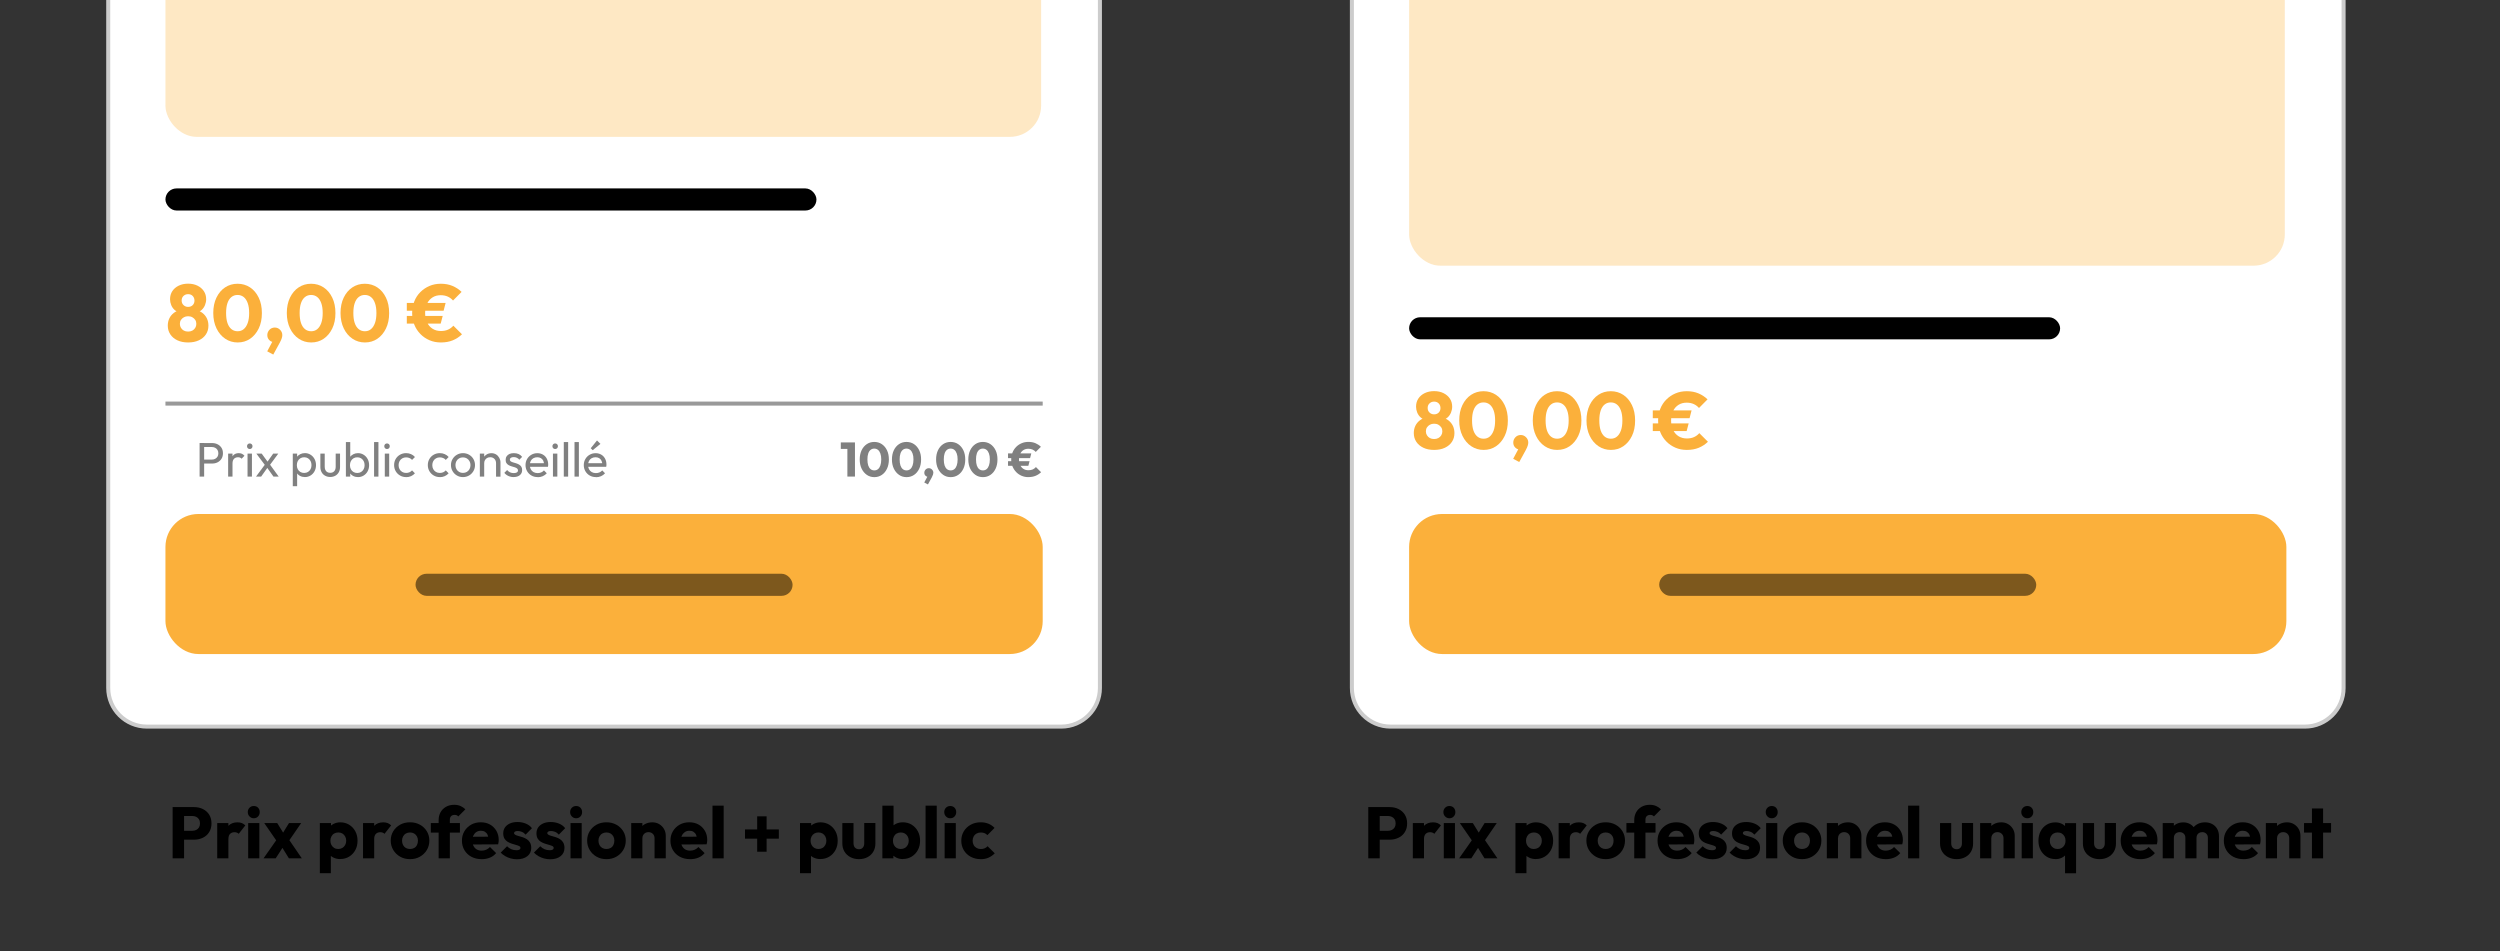 <?xml version="1.0" encoding="UTF-8"?>
<svg id="Calque_1" data-name="Calque 1" xmlns="http://www.w3.org/2000/svg" viewBox="0 0 620 235.84">
  <rect x="0" y="0" width="620" height="235.84" fill="#333333" stroke="none"/>
  <defs>
    <style>
      .cls-1 {
        fill: #fff;
      }

      .cls-2, .cls-3 {
        fill: #fbb03b;
      }

      .cls-4 {
        fill: #ccc;
      }

      .cls-5 {
        fill: gray;
      }

      .cls-6 {
        fill: none;
        stroke: #999;
        stroke-miterlimit: 10;
      }

      .cls-7 {
        opacity: .5;
      }

      .cls-3 {
        opacity: .3;
      }
    </style>
  </defs>
  <g>
    <g>
      <rect class="cls-1" x="26.83" y="-65.74" width="245.95" height="245.95" rx="9.59" ry="9.59"/>
      <path class="cls-4" d="m263.19-65.24c5.01,0,9.09,4.08,9.09,9.09v226.76c0,5.01-4.08,9.09-9.09,9.09H36.43c-5.01,0-9.09-4.08-9.09-9.09V-56.15c0-5.01,4.08-9.09,9.09-9.09h226.76m0-1H36.43c-5.57,0-10.09,4.52-10.09,10.09v226.76c0,5.57,4.52,10.09,10.09,10.09h226.76c5.57,0,10.09-4.52,10.09-10.09V-56.15c0-5.57-4.52-10.09-10.09-10.09h0Z"/>
    </g>
    <rect class="cls-2" x="41.03" y="127.47" width="217.56" height="34.73" rx="8.17" ry="8.17"/>
    <rect class="cls-7" x="103.05" y="142.29" width="93.51" height="5.48" rx="2.74" ry="2.74"/>
    <line class="cls-6" x1="41.03" y1="100.09" x2="258.59" y2="100.09"/>
    <g>
      <path class="cls-5" d="m49.5,118.2v-8.33h1.13v8.33h-1.13Zm.76-3.24v-.98h2.27c.31,0,.59-.06.83-.19s.44-.31.58-.54c.14-.23.21-.51.21-.83s-.07-.6-.21-.83c-.14-.23-.33-.41-.58-.54s-.52-.19-.83-.19h-2.27v-.98h2.33c.51,0,.97.1,1.38.31.41.21.73.5.97.88.24.38.35.83.35,1.35s-.12.96-.35,1.34c-.24.38-.56.68-.97.89-.41.21-.87.31-1.38.31h-2.33Z"/>
      <path class="cls-5" d="m56.58,118.2v-5.7h1.08v5.7h-1.08Zm1.08-3.24l-.41-.19c0-.73.17-1.31.5-1.74.34-.43.82-.65,1.45-.65.29,0,.55.05.78.15.23.1.45.27.65.5l-.71.73c-.12-.13-.25-.22-.4-.28s-.31-.08-.5-.08c-.4,0-.73.13-.98.38s-.38.65-.38,1.18Z"/>
      <path class="cls-5" d="m61.94,111.36c-.2,0-.36-.07-.49-.2s-.19-.3-.19-.5.06-.35.19-.49c.13-.13.29-.2.49-.2s.36.07.49.2c.13.13.19.29.19.49s-.06.37-.19.5-.29.2-.49.2Zm-.55,6.84v-5.7h1.09v5.7h-1.09Z"/>
      <path class="cls-5" d="m63.49,118.2l2.35-3.17.61.79-1.69,2.38h-1.27Zm4.33,0l-1.78-2.5-.2-.18-2.26-3.02h1.32l1.62,2.22.2.17,2.4,3.31h-1.31Zm-1.01-2.7l-.64-.77,1.58-2.23h1.26l-2.21,3Z"/>
      <path class="cls-5" d="m72.61,120.58v-8.09h1.08v1.5l-.2,1.38.2,1.39v3.82h-1.08Zm3-2.27c-.43,0-.82-.09-1.17-.27-.35-.18-.63-.43-.83-.75-.21-.32-.32-.68-.35-1.09v-1.72c.02-.42.14-.78.35-1.1.21-.32.49-.56.84-.74.35-.18.73-.27,1.16-.27.52,0,.99.13,1.41.4.42.26.75.62.99,1.07.24.45.36.95.36,1.51s-.12,1.06-.36,1.51c-.24.45-.57.8-.99,1.06-.42.26-.89.39-1.41.39Zm-.18-1.02c.36,0,.68-.08.95-.25s.49-.4.64-.69c.16-.29.23-.63.23-1.01s-.08-.71-.23-1c-.16-.29-.37-.52-.64-.69s-.59-.25-.95-.25-.66.08-.94.25-.48.4-.64.69c-.15.29-.23.63-.23,1.01s.07.71.22,1c.15.29.36.52.64.69s.59.25.94.25Z"/>
      <path class="cls-5" d="m81.9,118.29c-.47,0-.89-.1-1.27-.31s-.66-.49-.87-.87-.31-.81-.31-1.31v-3.31h1.08v3.26c0,.31.05.58.16.81s.27.4.47.52c.21.12.45.18.73.18.42,0,.76-.13,1-.4.24-.27.36-.64.36-1.11v-3.26h1.08v3.31c0,.5-.1.93-.31,1.31-.21.38-.5.67-.86.87-.37.2-.79.31-1.26.31Z"/>
      <path class="cls-5" d="m85.78,118.2v-8.57h1.08v4.26l-.2,1.38.2,1.39v1.54h-1.08Zm3,.12c-.43,0-.82-.09-1.17-.27-.35-.18-.63-.43-.83-.75-.21-.32-.32-.68-.35-1.09v-1.72c.02-.42.14-.78.35-1.1.21-.32.49-.56.84-.74.35-.18.73-.27,1.16-.27.52,0,.99.13,1.41.4.42.26.75.62.99,1.07.24.45.36.95.36,1.51s-.12,1.06-.36,1.51c-.24.45-.57.8-.99,1.06-.42.26-.89.39-1.41.39Zm-.18-1.02c.36,0,.68-.08.95-.25s.49-.4.64-.69c.16-.29.23-.63.23-1.01s-.08-.71-.23-1c-.16-.29-.37-.52-.64-.69s-.59-.25-.95-.25-.66.08-.94.25-.48.4-.64.69c-.15.29-.23.63-.23,1.01s.07.71.22,1c.15.29.36.52.64.69s.59.25.94.25Z"/>
      <path class="cls-5" d="m92.77,118.2v-8.57h1.08v8.57h-1.08Z"/>
      <path class="cls-5" d="m95.98,111.36c-.2,0-.36-.07-.49-.2s-.19-.3-.19-.5.06-.35.19-.49c.13-.13.29-.2.49-.2s.36.07.49.2c.13.13.19.29.19.49s-.06.37-.19.5-.29.2-.49.2Zm-.55,6.84v-5.7h1.09v5.7h-1.09Z"/>
      <path class="cls-5" d="m100.72,118.32c-.56,0-1.07-.13-1.52-.4-.45-.26-.81-.62-1.07-1.07-.26-.45-.39-.95-.39-1.51s.13-1.06.39-1.51c.26-.45.62-.8,1.07-1.06s.96-.39,1.52-.39c.44,0,.85.08,1.22.25.38.16.7.4.97.71l-.72.72c-.18-.21-.39-.37-.65-.47-.26-.11-.53-.16-.83-.16-.36,0-.68.08-.96.25-.28.16-.5.39-.66.68-.16.29-.24.62-.24,1s.08.71.24,1,.38.52.66.68c.28.17.6.25.96.25.3,0,.58-.05.83-.16s.47-.27.65-.47l.71.72c-.26.3-.59.54-.97.71s-.79.25-1.23.25Z"/>
      <path class="cls-5" d="m109.08,118.32c-.56,0-1.07-.13-1.52-.4-.45-.26-.81-.62-1.07-1.07-.26-.45-.39-.95-.39-1.51s.13-1.06.39-1.51c.26-.45.62-.8,1.07-1.06s.96-.39,1.52-.39c.44,0,.85.08,1.22.25.38.16.7.4.97.71l-.72.72c-.18-.21-.39-.37-.65-.47-.26-.11-.53-.16-.83-.16-.36,0-.68.08-.96.25-.28.16-.5.39-.66.68-.16.29-.24.62-.24,1s.08.71.24,1,.38.52.66.68c.28.17.6.25.96.25.3,0,.58-.05.83-.16s.47-.27.65-.47l.71.72c-.26.3-.59.54-.97.71s-.79.25-1.23.25Z"/>
      <path class="cls-5" d="m114.81,118.32c-.55,0-1.05-.13-1.5-.4-.45-.26-.8-.62-1.07-1.07s-.4-.96-.4-1.52.13-1.05.4-1.49c.26-.44.62-.8,1.07-1.06.45-.26.95-.4,1.5-.4s1.07.13,1.52.39.81.61,1.07,1.06.4.95.4,1.5-.13,1.07-.4,1.52-.62.81-1.07,1.07c-.45.26-.96.4-1.52.4Zm0-1.04c.37,0,.69-.08.97-.25.28-.17.5-.4.66-.69.16-.29.24-.63.24-1s-.08-.7-.25-.98c-.16-.29-.38-.51-.66-.68s-.6-.25-.97-.25-.67.08-.95.25c-.28.16-.5.39-.66.68-.16.29-.24.62-.24.98s.08.71.24,1,.38.52.66.69c.28.17.6.25.95.25Z"/>
      <path class="cls-5" d="m119,118.2v-5.7h1.08v5.7h-1.08Zm4.02,0v-3.32c0-.43-.13-.79-.4-1.07-.27-.28-.62-.42-1.05-.42-.29,0-.54.06-.77.19-.22.13-.4.3-.53.53s-.19.48-.19.77l-.44-.25c0-.43.1-.82.29-1.15.19-.34.46-.6.8-.8.34-.2.73-.29,1.16-.29s.81.11,1.15.32.59.5.79.85c.19.35.29.72.29,1.11v3.54h-1.09Z"/>
      <path class="cls-5" d="m127.39,118.32c-.32,0-.62-.04-.91-.13s-.55-.2-.79-.36c-.24-.16-.44-.34-.62-.56l.7-.7c.21.26.45.45.72.57s.58.19.91.19.6-.06.78-.17.28-.28.28-.49-.07-.37-.22-.49c-.15-.12-.34-.21-.57-.29s-.48-.15-.74-.22c-.26-.07-.51-.17-.74-.29-.23-.12-.42-.29-.57-.5s-.22-.49-.22-.83.08-.64.25-.89.4-.45.7-.58c.3-.14.67-.2,1.09-.2.45,0,.85.08,1.19.23.35.16.63.39.86.7l-.7.7c-.17-.21-.37-.37-.6-.48-.23-.11-.5-.17-.79-.17-.31,0-.55.06-.71.17s-.25.26-.25.44.07.34.22.44c.14.1.33.19.57.26.24.07.48.15.74.22.26.08.5.18.73.31.23.13.42.3.57.52.15.22.22.5.22.85,0,.54-.19.96-.57,1.27-.38.31-.89.47-1.53.47Z"/>
      <path class="cls-5" d="m133.34,118.32c-.58,0-1.09-.13-1.54-.39-.45-.26-.81-.61-1.07-1.06s-.4-.96-.4-1.52.13-1.06.39-1.51c.26-.45.61-.8,1.06-1.06.44-.26.94-.39,1.49-.39.52,0,.98.12,1.39.36.41.24.73.57.95,1s.34.91.34,1.45c0,.08,0,.17-.01.26,0,.09-.02.19-.05.31h-4.81v-.9h4.24l-.4.35c0-.38-.07-.71-.2-.98-.14-.27-.33-.48-.58-.62-.25-.15-.55-.22-.9-.22s-.69.08-.97.24c-.28.16-.5.38-.65.67s-.23.63-.23,1.02.08.75.24,1.05c.16.3.39.53.68.7.3.16.64.25,1.02.25.32,0,.61-.06.88-.17.27-.11.5-.28.69-.5l.7.71c-.28.32-.62.56-1.01.73s-.81.25-1.26.25Z"/>
      <path class="cls-5" d="m137.68,111.36c-.2,0-.36-.07-.49-.2s-.19-.3-.19-.5.06-.35.19-.49c.13-.13.29-.2.49-.2s.36.07.49.2c.13.13.19.29.19.49s-.06.37-.19.5-.29.2-.49.2Zm-.55,6.84v-5.7h1.09v5.7h-1.09Z"/>
      <path class="cls-5" d="m139.82,118.2v-8.57h1.08v8.57h-1.08Z"/>
      <path class="cls-5" d="m142.48,118.2v-8.57h1.08v8.57h-1.08Z"/>
      <path class="cls-5" d="m147.79,118.32c-.58,0-1.09-.13-1.54-.39-.45-.26-.81-.61-1.07-1.06s-.4-.96-.4-1.52.13-1.06.39-1.51c.26-.45.61-.8,1.06-1.06.44-.26.94-.39,1.49-.39.52,0,.98.12,1.39.36s.72.57.95,1,.34.91.34,1.45c0,.08,0,.17-.01.26s-.02.19-.05.31h-4.81v-.9h4.24l-.4.35c0-.38-.07-.71-.21-.98-.13-.27-.33-.48-.57-.62-.25-.15-.55-.22-.9-.22-.37,0-.69.08-.97.24-.28.16-.5.38-.65.67s-.23.63-.23,1.02.08.75.24,1.05c.16.3.39.53.68.7.29.16.63.25,1.02.25.32,0,.61-.06.88-.17.27-.11.5-.28.69-.5l.7.71c-.28.32-.62.56-1.01.73s-.81.25-1.26.25Zm-.8-6.67l-.49-.49,1.56-1.93.85.85-1.92,1.57Z"/>
    </g>
    <rect x="41.03" y="46.73" width="161.45" height="5.48" rx="2.74" ry="2.74"/>
    <g>
      <path class="cls-5" d="m208.52,111.33v-1.61h3.4v1.61h-3.4Zm1.63,6.86v-8.47h1.88v8.47h-1.88Z"/>
      <path class="cls-5" d="m216.84,118.33c-.69,0-1.31-.18-1.85-.55s-.98-.88-1.3-1.54c-.32-.66-.48-1.42-.48-2.29s.16-1.64.47-2.29c.32-.66.75-1.16,1.29-1.52.54-.36,1.16-.54,1.85-.54s1.32.18,1.86.54c.54.36.97.87,1.29,1.52.32.66.47,1.42.47,2.3s-.16,1.64-.47,2.29c-.32.66-.74,1.17-1.28,1.53s-1.15.55-1.84.55Zm-.01-1.67c.35,0,.65-.1.91-.31s.45-.51.59-.91c.14-.4.22-.9.22-1.49s-.07-1.08-.22-1.48c-.14-.4-.34-.7-.6-.91-.26-.2-.56-.31-.91-.31s-.65.1-.91.31-.46.51-.59.91c-.14.4-.2.89-.2,1.48s.07,1.09.2,1.49c.14.4.33.7.59.91s.57.31.92.31Z"/>
      <path class="cls-5" d="m224.83,118.33c-.69,0-1.31-.18-1.85-.55s-.98-.88-1.3-1.54c-.32-.66-.48-1.42-.48-2.29s.16-1.64.47-2.29c.32-.66.75-1.16,1.29-1.52.54-.36,1.16-.54,1.85-.54s1.32.18,1.86.54c.54.36.97.87,1.29,1.52.32.66.47,1.42.47,2.3s-.16,1.64-.47,2.29c-.32.66-.74,1.17-1.28,1.53s-1.15.55-1.84.55Zm-.01-1.67c.35,0,.65-.1.91-.31s.45-.51.59-.91c.14-.4.22-.9.22-1.49s-.07-1.08-.22-1.48c-.14-.4-.34-.7-.6-.91-.26-.2-.56-.31-.91-.31s-.65.1-.91.31-.46.51-.59.91c-.14.4-.2.89-.2,1.48s.07,1.09.2,1.49c.14.4.33.7.59.91s.57.31.92.31Z"/>
      <path class="cls-5" d="m229.22,119.65l.88-1.64.55-.16c-.06.11-.13.21-.21.29-.08.08-.18.12-.28.12-.23,0-.44-.1-.64-.29s-.29-.44-.29-.73.11-.57.32-.79.48-.34.8-.34c.3,0,.56.11.78.33.22.22.34.49.34.8,0,.13-.03.28-.08.45-.05.17-.15.39-.29.67l-.97,1.78-.9-.48Z"/>
      <path class="cls-5" d="m235.78,118.33c-.69,0-1.31-.18-1.85-.55s-.98-.88-1.3-1.54-.48-1.42-.48-2.29.16-1.64.47-2.29.75-1.16,1.29-1.52c.54-.36,1.16-.54,1.85-.54s1.32.18,1.86.54c.54.36.97.87,1.29,1.52.32.66.47,1.42.47,2.3s-.16,1.64-.47,2.29c-.32.66-.74,1.17-1.28,1.53s-1.15.55-1.84.55Zm-.01-1.67c.35,0,.65-.1.91-.31s.45-.51.59-.91c.14-.4.22-.9.22-1.49s-.07-1.08-.22-1.48c-.14-.4-.34-.7-.6-.91s-.56-.31-.91-.31-.65.1-.91.31c-.26.2-.46.51-.59.91-.14.4-.2.89-.2,1.48s.07,1.09.2,1.49c.14.4.33.7.59.91.26.21.57.31.92.31Z"/>
      <path class="cls-5" d="m243.77,118.33c-.69,0-1.31-.18-1.85-.55s-.98-.88-1.3-1.54c-.32-.66-.48-1.42-.48-2.29s.16-1.64.47-2.29c.32-.66.75-1.16,1.29-1.52.54-.36,1.16-.54,1.85-.54s1.32.18,1.86.54c.54.36.97.87,1.29,1.52.32.66.47,1.42.47,2.3s-.16,1.64-.47,2.29c-.32.66-.74,1.17-1.28,1.53s-1.15.55-1.84.55Zm-.01-1.67c.35,0,.65-.1.91-.31s.45-.51.59-.91c.14-.4.22-.9.22-1.49s-.07-1.08-.22-1.48c-.14-.4-.34-.7-.6-.91-.26-.2-.56-.31-.91-.31s-.65.1-.91.31-.46.51-.59.91c-.14.4-.2.89-.2,1.48s.07,1.09.2,1.49c.14.4.33.7.59.91s.57.31.92.31Z"/>
      <path class="cls-5" d="m249.99,113.61v-1.16h5.77l-.3,1.16h-5.47Zm0,1.91v-1.14h5.34l-.3,1.14h-5.04Zm5.08,2.81c-.62,0-1.18-.11-1.7-.33-.52-.22-.97-.53-1.36-.93-.39-.4-.69-.87-.91-1.4-.21-.53-.32-1.11-.32-1.72s.11-1.19.32-1.72.51-.99.9-1.39c.39-.39.84-.7,1.36-.92.52-.22,1.08-.33,1.7-.33.65,0,1.23.11,1.73.32.51.22.96.51,1.35.89l-1.27,1.28c-.22-.25-.48-.44-.78-.58-.3-.14-.66-.21-1.06-.21-.46,0-.87.11-1.22.33-.35.22-.62.53-.81.93-.19.4-.29.86-.29,1.39s.1,1.01.29,1.41c.2.4.47.72.82.94.35.22.76.33,1.24.33.4,0,.75-.07,1.06-.2.3-.14.57-.33.79-.59l1.28,1.28c-.4.38-.86.68-1.37.89-.51.21-1.1.32-1.76.32Z"/>
    </g>
    <g>
      <path class="cls-2" d="m46.65,84.93c-1.03,0-1.92-.18-2.67-.54-.75-.36-1.34-.85-1.75-1.48-.41-.63-.62-1.34-.62-2.14,0-.67.13-1.27.38-1.8.25-.53.62-.98,1.09-1.35s1.02-.61,1.65-.73l-.06.64c-.53-.11-.99-.33-1.36-.66-.37-.33-.66-.74-.85-1.21-.19-.47-.29-.96-.29-1.45,0-.76.19-1.43.56-2,.37-.57.9-1.03,1.58-1.36.68-.33,1.46-.5,2.34-.5s1.66.17,2.33.5c.67.33,1.2.79,1.58,1.36.38.57.57,1.24.57,2,0,.49-.1.98-.29,1.45-.19.47-.47.88-.84,1.21-.37.33-.82.55-1.37.66l-.08-.64c.64.12,1.2.36,1.67.73s.84.82,1.09,1.35.38,1.13.38,1.8c0,.8-.2,1.51-.61,2.14s-.99,1.12-1.75,1.48c-.76.36-1.65.54-2.68.54Zm0-2.7c.4,0,.75-.08,1.05-.24.3-.16.54-.39.72-.68.18-.29.27-.62.27-.98,0-.39-.09-.72-.27-.99-.18-.27-.42-.49-.72-.66-.3-.17-.65-.25-1.05-.25s-.73.08-1.04.25c-.31.17-.55.39-.73.66-.18.27-.27.6-.27.99,0,.36.09.69.27.98.18.29.42.52.72.68.3.16.65.24,1.05.24Zm0-6.12c.47,0,.85-.15,1.14-.44.29-.29.44-.67.44-1.12s-.15-.85-.44-1.15c-.29-.3-.67-.45-1.14-.45s-.83.15-1.14.44c-.31.29-.46.67-.46,1.14s.15.83.46,1.13.69.45,1.14.45Z"/>
      <path class="cls-2" d="m58.95,84.93c-1.15,0-2.18-.31-3.09-.92s-1.64-1.47-2.17-2.57c-.53-1.1-.8-2.37-.8-3.81s.26-2.73.79-3.82c.53-1.09,1.24-1.94,2.15-2.54.91-.6,1.93-.9,3.08-.9s2.19.3,3.1.9c.91.6,1.62,1.45,2.15,2.54.53,1.09.79,2.37.79,3.84s-.26,2.73-.79,3.82c-.53,1.09-1.24,1.94-2.14,2.55-.9.61-1.92.91-3.07.91Zm-.02-2.78c.59,0,1.09-.17,1.51-.52s.75-.85.99-1.52c.24-.67.36-1.49.36-2.48s-.12-1.79-.36-2.46c-.24-.67-.57-1.17-1-1.51-.43-.34-.93-.51-1.52-.51s-1.08.17-1.51.51-.76.84-.99,1.51c-.23.67-.34,1.49-.34,2.46s.11,1.81.34,2.48c.23.67.56,1.17.99,1.52s.94.52,1.53.52Z"/>
      <path class="cls-2" d="m66.27,87.13l1.46-2.74.92-.26c-.09.19-.21.35-.35.48-.14.13-.3.2-.47.2-.39,0-.74-.16-1.06-.48s-.48-.73-.48-1.22.18-.95.53-1.32c.35-.37.8-.56,1.33-.56.49,0,.93.18,1.3.55.37.37.56.81.56,1.33,0,.21-.04.46-.13.75-.09.29-.25.66-.49,1.11l-1.62,2.96-1.5-.8Z"/>
      <path class="cls-2" d="m77.19,84.93c-1.15,0-2.18-.31-3.09-.92s-1.64-1.47-2.17-2.57c-.53-1.1-.8-2.37-.8-3.81s.26-2.73.79-3.82c.53-1.09,1.24-1.94,2.15-2.54.91-.6,1.93-.9,3.08-.9s2.19.3,3.1.9c.91.6,1.62,1.45,2.15,2.54.53,1.09.79,2.37.79,3.84s-.26,2.73-.79,3.82c-.53,1.09-1.24,1.94-2.14,2.55-.9.61-1.92.91-3.07.91Zm-.02-2.78c.59,0,1.09-.17,1.51-.52s.75-.85.99-1.52c.24-.67.36-1.49.36-2.48s-.12-1.79-.36-2.46c-.24-.67-.57-1.17-1-1.51-.43-.34-.93-.51-1.52-.51s-1.08.17-1.51.51-.76.84-.99,1.51c-.23.67-.34,1.49-.34,2.46s.11,1.81.34,2.48c.23.67.56,1.17.99,1.52s.94.52,1.53.52Z"/>
      <path class="cls-2" d="m90.51,84.93c-1.15,0-2.18-.31-3.09-.92s-1.64-1.47-2.17-2.57c-.53-1.1-.8-2.37-.8-3.81s.26-2.73.79-3.82c.53-1.09,1.24-1.94,2.15-2.54.91-.6,1.93-.9,3.08-.9s2.19.3,3.1.9c.91.6,1.62,1.45,2.15,2.54.53,1.09.79,2.37.79,3.84s-.26,2.73-.79,3.82c-.53,1.09-1.24,1.94-2.14,2.55-.9.61-1.92.91-3.07.91Zm-.02-2.78c.59,0,1.09-.17,1.51-.52s.75-.85.99-1.52c.24-.67.36-1.49.36-2.48s-.12-1.79-.36-2.46c-.24-.67-.57-1.17-1-1.51-.43-.34-.93-.51-1.52-.51s-1.08.17-1.51.51-.76.84-.99,1.51c-.23.67-.34,1.49-.34,2.46s.11,1.81.34,2.48c.23.67.56,1.17.99,1.52s.94.52,1.53.52Z"/>
      <path class="cls-2" d="m100.89,77.07v-1.94h9.62l-.5,1.94h-9.12Zm0,3.18v-1.9h8.9l-.5,1.9h-8.4Zm8.46,4.68c-1.03,0-1.97-.18-2.83-.55-.86-.37-1.62-.88-2.27-1.55s-1.16-1.44-1.51-2.33c-.35-.89-.53-1.84-.53-2.87s.18-1.98.53-2.87c.35-.89.85-1.66,1.5-2.31.65-.65,1.4-1.16,2.26-1.53.86-.37,1.8-.55,2.83-.55,1.08,0,2.04.18,2.89.54.85.36,1.6.85,2.25,1.48l-2.12,2.14c-.36-.41-.79-.74-1.3-.97-.51-.23-1.09-.35-1.76-.35-.77,0-1.45.18-2.03.55-.58.37-1.03.88-1.35,1.55-.32.67-.48,1.44-.48,2.32s.16,1.68.49,2.35c.33.67.78,1.19,1.37,1.56.59.37,1.27.55,2.06.55.67,0,1.25-.11,1.76-.34.51-.23.95-.55,1.32-.98l2.14,2.14c-.67.64-1.43,1.14-2.28,1.49-.85.35-1.83.53-2.94.53Z"/>
    </g>
    <rect class="cls-3" x="41.03" y="-83.71" width="217.17" height="117.65" rx="7.74" ry="7.74"/>
  </g>
  <g>
    <g>
      <rect class="cls-1" x="335.26" y="-65.74" width="245.95" height="245.95" rx="9.59" ry="9.59"/>
      <path class="cls-4" d="m571.62-65.24c5.01,0,9.09,4.08,9.09,9.09v226.76c0,5.01-4.08,9.09-9.09,9.09h-226.76c-5.01,0-9.09-4.08-9.09-9.09V-56.15c0-5.01,4.08-9.09,9.09-9.09h226.76m0-1h-226.76c-5.57,0-10.09,4.52-10.09,10.09v226.76c0,5.57,4.52,10.09,10.09,10.09h226.76c5.57,0,10.09-4.52,10.09-10.09V-56.15c0-5.57-4.52-10.09-10.09-10.09h0Z"/>
    </g>
    <rect class="cls-2" x="349.46" y="127.47" width="217.56" height="34.73" rx="8.17" ry="8.17"/>
    <rect class="cls-7" x="411.48" y="142.29" width="93.51" height="5.48" rx="2.74" ry="2.74"/>
    <rect x="349.46" y="78.68" width="161.45" height="5.48" rx="2.74" ry="2.74"/>
    <g>
      <path class="cls-2" d="m355.66,111.58c-1.03,0-1.92-.18-2.67-.54-.75-.36-1.34-.85-1.75-1.48-.41-.63-.62-1.34-.62-2.14,0-.67.13-1.27.38-1.8.25-.53.62-.98,1.09-1.35.47-.37,1.02-.61,1.65-.73l-.06.64c-.53-.11-.99-.33-1.36-.66-.37-.33-.66-.74-.85-1.21s-.29-.96-.29-1.45c0-.76.19-1.43.56-2,.37-.57.9-1.03,1.58-1.36.68-.33,1.46-.5,2.34-.5s1.66.17,2.33.5c.67.33,1.2.79,1.58,1.36.38.57.57,1.24.57,2,0,.49-.1.98-.29,1.45s-.47.88-.84,1.21c-.37.33-.82.55-1.37.66l-.08-.64c.64.12,1.2.36,1.67.73.47.37.84.82,1.09,1.35.25.53.38,1.13.38,1.8,0,.8-.2,1.51-.61,2.14-.41.63-.99,1.12-1.75,1.48-.76.36-1.65.54-2.68.54Zm0-2.7c.4,0,.75-.08,1.05-.24s.54-.39.72-.68c.18-.29.27-.62.27-.98,0-.39-.09-.72-.27-.99s-.42-.49-.72-.66c-.3-.17-.65-.25-1.05-.25s-.73.08-1.04.25c-.31.17-.55.39-.73.66s-.27.6-.27.99c0,.36.09.69.27.98.18.29.42.52.72.68.3.16.65.24,1.05.24Zm0-6.12c.47,0,.85-.15,1.14-.44.29-.29.44-.67.44-1.12s-.15-.85-.44-1.15c-.29-.3-.67-.45-1.14-.45s-.83.15-1.14.44c-.31.29-.46.67-.46,1.14s.15.83.46,1.13.69.45,1.14.45Z"/>
      <path class="cls-2" d="m367.95,111.58c-1.15,0-2.18-.31-3.09-.92s-1.64-1.47-2.17-2.57c-.53-1.1-.8-2.37-.8-3.81s.26-2.73.79-3.82c.53-1.09,1.24-1.94,2.15-2.54.91-.6,1.93-.9,3.08-.9s2.19.3,3.1.9c.91.6,1.62,1.45,2.15,2.54.53,1.09.79,2.37.79,3.84s-.26,2.73-.79,3.82c-.53,1.09-1.24,1.94-2.14,2.55-.9.61-1.92.91-3.07.91Zm-.02-2.78c.59,0,1.09-.17,1.51-.52s.75-.85.99-1.52c.24-.67.36-1.49.36-2.48s-.12-1.79-.36-2.46-.57-1.17-1-1.51-.93-.51-1.52-.51-1.08.17-1.51.51c-.43.34-.76.84-.99,1.51-.23.67-.34,1.49-.34,2.46s.11,1.81.34,2.48c.23.67.56,1.17.99,1.52.43.35.94.52,1.53.52Z"/>
      <path class="cls-2" d="m375.27,113.78l1.46-2.74.92-.26c-.09.19-.21.35-.35.48-.14.13-.3.2-.47.2-.39,0-.74-.16-1.06-.48-.32-.32-.48-.73-.48-1.22s.18-.95.53-1.32.8-.56,1.33-.56c.49,0,.93.18,1.3.55.37.37.56.81.56,1.33,0,.21-.04.46-.13.75-.09.29-.25.66-.49,1.11l-1.62,2.96-1.5-.8Z"/>
      <path class="cls-2" d="m386.19,111.58c-1.15,0-2.18-.31-3.09-.92s-1.64-1.47-2.17-2.57c-.53-1.1-.8-2.37-.8-3.81s.26-2.73.79-3.82c.53-1.09,1.24-1.94,2.15-2.54.91-.6,1.93-.9,3.08-.9s2.19.3,3.1.9c.91.6,1.62,1.45,2.15,2.54.53,1.09.79,2.37.79,3.84s-.26,2.73-.79,3.82c-.53,1.09-1.24,1.94-2.14,2.55-.9.61-1.92.91-3.07.91Zm-.02-2.78c.59,0,1.09-.17,1.51-.52s.75-.85.99-1.52c.24-.67.36-1.49.36-2.48s-.12-1.79-.36-2.46c-.24-.67-.57-1.17-1-1.51-.43-.34-.93-.51-1.52-.51s-1.08.17-1.51.51c-.43.34-.76.84-.99,1.51s-.34,1.49-.34,2.46.11,1.81.34,2.48c.23.67.56,1.17.99,1.52.43.35.94.52,1.53.52Z"/>
      <path class="cls-2" d="m399.51,111.58c-1.15,0-2.18-.31-3.09-.92s-1.64-1.47-2.17-2.57c-.53-1.1-.8-2.37-.8-3.81s.26-2.73.79-3.82c.53-1.09,1.24-1.94,2.15-2.54.91-.6,1.93-.9,3.08-.9s2.19.3,3.1.9c.91.6,1.62,1.45,2.15,2.54.53,1.09.79,2.37.79,3.84s-.26,2.73-.79,3.82c-.53,1.09-1.24,1.94-2.14,2.55-.9.61-1.92.91-3.07.91Zm-.02-2.78c.59,0,1.09-.17,1.51-.52s.75-.85.99-1.52c.24-.67.36-1.49.36-2.48s-.12-1.79-.36-2.46-.57-1.17-1-1.51-.93-.51-1.52-.51-1.08.17-1.51.51c-.43.34-.76.84-.99,1.51-.23.67-.34,1.49-.34,2.46s.11,1.81.34,2.48c.23.67.56,1.17.99,1.52.43.35.94.52,1.53.52Z"/>
      <path class="cls-2" d="m409.89,103.72v-1.94h9.62l-.5,1.94h-9.12Zm0,3.18v-1.9h8.9l-.5,1.9h-8.4Zm8.46,4.68c-1.03,0-1.97-.18-2.83-.55-.86-.37-1.62-.88-2.27-1.55s-1.16-1.44-1.51-2.33c-.35-.89-.53-1.84-.53-2.87s.18-1.98.53-2.87c.35-.89.85-1.66,1.5-2.31.65-.65,1.4-1.16,2.26-1.53.86-.37,1.8-.55,2.83-.55,1.08,0,2.04.18,2.89.54.85.36,1.6.85,2.25,1.48l-2.12,2.14c-.36-.41-.79-.74-1.3-.97-.51-.23-1.09-.35-1.76-.35-.77,0-1.45.18-2.03.55-.58.37-1.03.88-1.35,1.55-.32.67-.48,1.44-.48,2.32s.16,1.68.49,2.35c.33.67.78,1.19,1.37,1.56.59.37,1.27.55,2.06.55.67,0,1.25-.11,1.76-.34.51-.23.95-.55,1.32-.98l2.14,2.14c-.67.64-1.43,1.14-2.28,1.49-.85.35-1.83.53-2.94.53Z"/>
    </g>
    <rect class="cls-3" x="349.46" y="-51.76" width="217.17" height="117.65" rx="7.74" ry="7.74"/>
  </g>
  <g>
    <path d="m42.81,212.87v-12.71h2.84v12.71h-2.84Zm2.18-4.63v-2.21h2.74c.35,0,.66-.07.94-.21.28-.14.51-.34.68-.62.17-.28.25-.61.25-.99s-.08-.73-.25-1.01c-.17-.28-.39-.48-.68-.62-.28-.14-.6-.21-.94-.21h-2.74v-2.21h3.15c.8,0,1.53.16,2.19.49.65.32,1.17.79,1.55,1.39.38.61.57,1.33.57,2.17s-.19,1.54-.57,2.15c-.38.61-.89,1.07-1.55,1.39-.65.32-1.38.49-2.19.49h-3.15Z"/>
    <path d="m53.87,212.87v-8.75h2.77v8.75h-2.77Zm2.77-4.79l-1.15-.9c.23-1.03.61-1.83,1.16-2.39.55-.56,1.29-.85,2.24-.85.42,0,.79.06,1.11.19s.6.32.84.57l-1.64,2.09c-.11-.12-.25-.22-.43-.29-.18-.07-.38-.11-.61-.11-.47,0-.84.14-1.11.42-.27.28-.4.71-.4,1.27Z"/>
    <path d="m62.94,202.93c-.42,0-.77-.15-1.06-.45s-.43-.66-.43-1.08.14-.79.43-1.08.64-.43,1.06-.43c.44,0,.8.14,1.07.43s.4.65.4,1.08-.13.78-.4,1.08-.63.45-1.07.45Zm-1.39,9.94v-8.75h2.77v8.75h-2.77Z"/>
    <path d="m65.35,212.87l3.58-5.09,1.58,1.78-2.14,3.31h-3.02Zm6.3,0l-2.09-3.38-.59-.4-3.44-4.97h3.22l1.96,3.17.58.38,3.56,5.2h-3.2Zm-.36-3.8l-1.58-1.76,1.96-3.19h3.02l-3.4,4.95Z"/>
    <path d="m79.32,216.56v-12.44h2.77v2.23l-.45,2.14.41,2.12v5.94h-2.74Zm5.08-3.51c-.6,0-1.15-.11-1.64-.34s-.89-.54-1.2-.95c-.31-.4-.48-.86-.53-1.38v-3.69c.05-.53.23-1,.54-1.41.31-.41.71-.74,1.21-.98.49-.24,1.03-.36,1.62-.36.82,0,1.54.2,2.19.59.64.4,1.15.94,1.52,1.62.37.68.56,1.46.56,2.34s-.18,1.65-.55,2.33-.87,1.22-1.52,1.62c-.65.4-1.38.6-2.2.6Zm-.52-2.5c.38,0,.72-.09,1.02-.26.29-.17.53-.42.7-.73.17-.31.26-.67.26-1.06s-.09-.75-.26-1.06c-.17-.31-.4-.56-.69-.73s-.62-.26-1.01-.26-.72.09-1.02.26-.52.42-.69.73c-.17.31-.25.67-.25,1.06s.08.75.25,1.06c.17.31.4.55.69.73s.63.26,1,.26Z"/>
    <path d="m90.03,212.87v-8.75h2.77v8.75h-2.77Zm2.77-4.79l-1.15-.9c.23-1.03.61-1.83,1.16-2.39.55-.56,1.29-.85,2.24-.85.42,0,.79.06,1.11.19.32.13.6.32.84.57l-1.64,2.09c-.11-.12-.25-.22-.43-.29-.18-.07-.38-.11-.61-.11-.47,0-.84.14-1.11.42-.27.28-.41.71-.41,1.27Z"/>
    <path d="m101.69,213.07c-.91,0-1.73-.2-2.45-.61-.72-.41-1.29-.96-1.71-1.66-.42-.7-.63-1.48-.63-2.34s.21-1.62.62-2.3c.41-.68.98-1.23,1.7-1.63.72-.4,1.54-.6,2.47-.6s1.71.2,2.44.59c.73.4,1.3.94,1.72,1.63.42.69.63,1.46.63,2.31s-.21,1.66-.63,2.35c-.42.69-.99,1.24-1.71,1.65s-1.54.61-2.45.61Zm0-2.52c.38,0,.73-.08,1.03-.25s.53-.41.69-.73c.16-.32.24-.68.24-1.09s-.08-.75-.25-1.05c-.17-.31-.4-.55-.69-.72s-.63-.26-1.02-.26-.73.09-1.03.26c-.3.17-.53.42-.7.73-.17.31-.25.66-.25,1.04,0,.41.08.77.25,1.09.17.32.4.56.7.73.3.17.64.25,1.03.25Z"/>
    <path d="m106.84,206.48v-2.36h7.22v2.36h-7.22Zm1.94,6.39v-9.49c0-.72.16-1.36.47-1.93.31-.57.76-1.02,1.35-1.36s1.27-.5,2.05-.5c.6,0,1.12.1,1.58.31s.84.47,1.18.81l-1.75,1.76c-.11-.12-.23-.21-.38-.28-.14-.07-.32-.1-.52-.1-.38,0-.68.11-.89.32s-.31.51-.31.88v9.58h-2.77Z"/>
    <path d="m119.44,213.07c-.95,0-1.79-.2-2.52-.58-.73-.39-1.31-.93-1.73-1.63-.42-.7-.63-1.49-.63-2.38s.2-1.64.61-2.33c.41-.69.97-1.23,1.67-1.63.71-.4,1.51-.59,2.39-.59s1.64.19,2.3.56,1.18.89,1.57,1.55c.38.66.58,1.42.58,2.27,0,.17,0,.34-.03.51-.02.17-.06.37-.12.58l-7.52.04v-1.91l6.34-.04-1.19.81c-.01-.49-.09-.9-.23-1.23-.14-.33-.36-.58-.64-.77-.28-.18-.62-.27-1.02-.27-.43,0-.81.1-1.12.31-.32.2-.56.49-.74.85-.17.36-.26.79-.26,1.3s.09.94.28,1.31c.19.37.45.66.79.86.34.2.75.3,1.22.3.42,0,.8-.08,1.15-.23.35-.15.65-.38.92-.67l1.53,1.51c-.43.52-.95.9-1.57,1.14-.61.25-1.29.37-2.03.37Z"/>
    <path d="m128.19,213.1c-.52,0-1.03-.07-1.53-.21s-.97-.33-1.39-.58-.79-.53-1.1-.86l1.58-1.58c.3.31.65.56,1.04.73s.83.26,1.31.26c.3,0,.54-.05.71-.14.17-.1.26-.23.26-.41,0-.22-.1-.38-.31-.48-.2-.1-.47-.2-.8-.29s-.67-.19-1.03-.31c-.36-.11-.7-.27-1.03-.46-.32-.19-.59-.46-.79-.79s-.31-.77-.31-1.31.14-1.05.43-1.47.7-.74,1.22-.98,1.16-.36,1.89-.36,1.42.13,2.05.39c.64.26,1.15.64,1.53,1.14l-1.57,1.6c-.28-.32-.58-.55-.93-.69-.34-.14-.67-.21-1-.21s-.55.05-.7.14c-.16.1-.23.22-.23.38,0,.18.11.32.32.43.21.11.47.21.79.29.32.08.66.18,1.02.3.36.11.7.28,1.03.49s.59.49.79.83.31.79.31,1.34c0,.85-.32,1.53-.96,2.04-.64.51-1.51.77-2.6.77Z"/>
    <path d="m136.43,213.1c-.52,0-1.03-.07-1.53-.21s-.97-.33-1.39-.58-.79-.53-1.1-.86l1.58-1.58c.3.31.65.56,1.04.73s.83.26,1.31.26c.3,0,.54-.05.71-.14.17-.1.26-.23.26-.41,0-.22-.1-.38-.31-.48-.2-.1-.47-.2-.8-.29s-.67-.19-1.03-.31c-.36-.11-.7-.27-1.03-.46-.32-.19-.59-.46-.79-.79s-.31-.77-.31-1.31.14-1.05.43-1.47.7-.74,1.22-.98,1.16-.36,1.89-.36,1.42.13,2.05.39c.64.26,1.15.64,1.53,1.14l-1.57,1.6c-.28-.32-.58-.55-.93-.69-.34-.14-.67-.21-1-.21s-.55.05-.7.14c-.16.1-.23.22-.23.38,0,.18.11.32.32.43.21.11.47.21.79.29.32.08.66.18,1.02.3.36.11.7.28,1.03.49s.59.49.79.83.31.79.31,1.34c0,.85-.32,1.53-.96,2.04-.64.51-1.51.77-2.6.77Z"/>
    <path d="m142.88,202.93c-.42,0-.77-.15-1.06-.45s-.43-.66-.43-1.08.14-.79.43-1.08.64-.43,1.06-.43c.44,0,.8.14,1.07.43.27.29.41.65.41,1.08s-.13.78-.41,1.08c-.27.3-.63.45-1.07.45Zm-1.39,9.94v-8.75h2.77v8.75h-2.77Z"/>
    <path d="m150.4,213.07c-.91,0-1.73-.2-2.45-.61-.72-.41-1.29-.96-1.71-1.66-.42-.7-.63-1.48-.63-2.34s.21-1.62.62-2.3c.41-.68.98-1.23,1.7-1.63.72-.4,1.54-.6,2.47-.6s1.71.2,2.44.59c.72.4,1.3.94,1.72,1.63.42.69.63,1.46.63,2.31s-.21,1.66-.63,2.35c-.42.69-.99,1.24-1.71,1.65-.72.41-1.54.61-2.45.61Zm0-2.52c.38,0,.73-.08,1.03-.25.3-.17.53-.41.69-.73.16-.32.24-.68.24-1.09s-.09-.75-.25-1.05c-.17-.31-.4-.55-.69-.72-.29-.17-.63-.26-1.02-.26s-.73.09-1.03.26c-.3.17-.53.42-.7.73-.17.31-.25.66-.25,1.04,0,.41.08.77.25,1.09.17.32.4.56.7.73.3.17.64.25,1.03.25Z"/>
    <path d="m156.54,212.87v-8.75h2.77v8.75h-2.77Zm5.79,0v-4.99c0-.44-.14-.81-.43-1.09-.29-.28-.65-.42-1.08-.42-.29,0-.55.06-.77.19-.23.13-.41.3-.54.53-.13.23-.2.49-.2.79l-1.06-.52c0-.68.15-1.28.46-1.8.31-.52.73-.92,1.26-1.2.54-.28,1.14-.42,1.81-.42.63,0,1.21.15,1.71.45s.9.71,1.19,1.21c.29.51.43,1.06.43,1.67v5.6h-2.77Z"/>
    <path d="m171.15,213.07c-.95,0-1.79-.2-2.52-.58-.73-.39-1.31-.93-1.73-1.63-.42-.7-.63-1.49-.63-2.38s.2-1.64.61-2.33c.41-.69.96-1.23,1.67-1.63.71-.4,1.51-.59,2.39-.59s1.64.19,2.3.56,1.18.89,1.57,1.55.58,1.42.58,2.27c0,.17,0,.34-.03.51s-.06.37-.12.58l-7.52.04v-1.91l6.34-.04-1.19.81c-.01-.49-.09-.9-.23-1.23s-.36-.58-.64-.77c-.28-.18-.62-.27-1.02-.27-.43,0-.81.1-1.12.31s-.56.49-.74.85c-.17.36-.26.79-.26,1.3s.09.94.28,1.31c.19.37.45.66.79.86.34.2.75.3,1.21.3.42,0,.8-.08,1.15-.23.35-.15.65-.38.92-.67l1.53,1.51c-.43.52-.95.9-1.57,1.14-.61.25-1.29.37-2.03.37Z"/>
    <path d="m176.7,212.87v-13.07h2.77v13.07h-2.77Z"/>
    <path d="m184.76,207.99v-2.29h8.39v2.29h-8.39Zm3.02-5.54h2.34v8.78h-2.34v-8.78Z"/>
    <path d="m198.4,216.56v-12.44h2.77v2.23l-.45,2.14.41,2.12v5.94h-2.74Zm5.08-3.51c-.6,0-1.15-.11-1.64-.34s-.89-.54-1.2-.95c-.31-.4-.48-.86-.53-1.38v-3.69c.05-.53.23-1,.54-1.41.31-.41.71-.74,1.21-.98.49-.24,1.03-.36,1.62-.36.81,0,1.54.2,2.19.59.64.4,1.15.94,1.52,1.62.37.68.56,1.46.56,2.34s-.18,1.65-.55,2.33c-.37.68-.87,1.22-1.52,1.62s-1.38.6-2.2.6Zm-.52-2.5c.38,0,.72-.09,1.02-.26s.53-.42.7-.73c.17-.31.26-.67.26-1.06s-.09-.75-.26-1.06c-.17-.31-.4-.56-.69-.73-.29-.17-.62-.26-1.01-.26s-.72.09-1.02.26c-.29.17-.53.42-.69.73-.17.31-.25.67-.25,1.06s.08.75.25,1.06c.17.31.4.55.69.73.29.17.63.26,1,.26Z"/>
    <path d="m213.02,213.07c-.79,0-1.5-.17-2.13-.5-.63-.34-1.12-.79-1.47-1.38s-.52-1.25-.52-2.01v-5.06h2.77v5.02c0,.3.05.56.16.78.11.22.26.39.47.51.2.12.44.18.72.18.41,0,.73-.13.96-.4.23-.26.35-.62.35-1.08v-5.02h2.77v5.06c0,.77-.17,1.44-.51,2.03s-.82,1.04-1.43,1.37c-.61.33-1.33.5-2.14.5Z"/>
    <path d="m218.83,212.87v-13.07h2.77v6.46l-.45,2.11.41,2.14v2.36h-2.74Zm5.08.18c-.6,0-1.15-.12-1.64-.37-.49-.25-.89-.58-1.2-.99s-.48-.88-.53-1.4v-3.69c.05-.53.23-.99.54-1.4.31-.4.71-.71,1.21-.94.49-.22,1.03-.33,1.62-.33.81,0,1.54.2,2.19.59.64.4,1.15.94,1.52,1.62.37.68.56,1.46.56,2.34s-.18,1.65-.55,2.33c-.37.68-.87,1.22-1.52,1.62s-1.38.6-2.2.6Zm-.5-2.5c.37,0,.7-.09,1-.26s.53-.42.7-.73c.17-.31.26-.67.26-1.06s-.09-.75-.26-1.06c-.17-.31-.41-.56-.7-.73s-.63-.26-1-.26-.73.09-1.03.26c-.3.17-.53.42-.69.73-.16.31-.24.66-.24,1.04,0,.41.08.77.25,1.09.17.32.4.56.69.73.29.17.63.25,1.02.25Z"/>
    <path d="m229.54,212.87v-13.07h2.77v13.07h-2.77Z"/>
    <path d="m235.66,202.93c-.42,0-.77-.15-1.06-.45-.29-.3-.43-.66-.43-1.08s.14-.79.43-1.08c.29-.29.64-.43,1.06-.43.44,0,.8.14,1.07.43.27.29.41.65.41,1.08s-.13.78-.41,1.08c-.27.3-.63.45-1.07.45Zm-1.39,9.94v-8.75h2.77v8.75h-2.77Z"/>
    <path d="m243.21,213.07c-.91,0-1.73-.2-2.47-.59-.73-.4-1.3-.94-1.72-1.64-.41-.7-.62-1.48-.62-2.34s.21-1.66.63-2.35c.42-.69.99-1.23,1.73-1.63.73-.4,1.55-.59,2.47-.59.7,0,1.33.12,1.9.35.57.23,1.08.58,1.52,1.04l-1.78,1.8c-.21-.23-.44-.4-.71-.5-.27-.11-.58-.16-.93-.16-.38,0-.73.09-1.04.26s-.55.41-.72.72c-.17.31-.26.66-.26,1.05s.09.77.26,1.08c.17.31.42.55.73.73.31.17.65.26,1.03.26s.68-.06.96-.18.53-.29.73-.52l1.78,1.76c-.47.48-.99.84-1.56,1.09-.57.25-1.21.37-1.93.37Z"/>
  </g>
  <g>
    <path d="m339.33,212.87v-12.71h2.84v12.71h-2.84Zm2.18-4.63v-2.21h2.74c.35,0,.66-.07.94-.21s.51-.34.68-.62c.17-.28.25-.61.25-.99s-.08-.73-.25-1.01c-.17-.28-.39-.48-.68-.62-.28-.14-.6-.21-.94-.21h-2.74v-2.21h3.15c.8,0,1.53.16,2.19.49.65.32,1.17.79,1.55,1.39.38.61.57,1.33.57,2.17s-.19,1.54-.57,2.15c-.38.61-.89,1.07-1.55,1.39-.65.32-1.38.49-2.19.49h-3.15Z"/>
    <path d="m350.38,212.87v-8.75h2.77v8.75h-2.77Zm2.77-4.79l-1.15-.9c.23-1.03.61-1.83,1.16-2.39.55-.56,1.29-.85,2.24-.85.42,0,.79.06,1.11.19.32.13.6.32.84.57l-1.64,2.09c-.11-.12-.25-.22-.43-.29s-.38-.11-.61-.11c-.47,0-.84.14-1.11.42-.27.28-.41.71-.41,1.27Z"/>
    <path d="m359.45,202.93c-.42,0-.77-.15-1.06-.45s-.43-.66-.43-1.08.14-.79.43-1.08.64-.43,1.06-.43c.44,0,.8.14,1.07.43.27.29.41.65.41,1.08s-.13.78-.41,1.08c-.27.3-.63.45-1.07.45Zm-1.39,9.94v-8.75h2.77v8.75h-2.77Z"/>
    <path d="m361.86,212.87l3.58-5.09,1.58,1.78-2.14,3.31h-3.02Zm6.3,0l-2.09-3.38-.59-.4-3.44-4.97h3.22l1.96,3.17.58.38,3.56,5.2h-3.2Zm-.36-3.8l-1.58-1.76,1.96-3.19h3.02l-3.4,4.95Z"/>
    <path d="m375.83,216.56v-12.44h2.77v2.23l-.45,2.14.41,2.12v5.94h-2.74Zm5.08-3.51c-.6,0-1.15-.11-1.64-.34s-.89-.54-1.2-.95c-.31-.4-.48-.86-.53-1.38v-3.69c.05-.53.23-1,.54-1.41.31-.41.71-.74,1.21-.98.49-.24,1.03-.36,1.62-.36.82,0,1.54.2,2.19.59.64.4,1.15.94,1.52,1.62.37.68.56,1.46.56,2.34s-.18,1.65-.55,2.33c-.37.68-.87,1.22-1.52,1.62-.65.4-1.38.6-2.2.6Zm-.52-2.5c.38,0,.72-.09,1.02-.26s.53-.42.7-.73c.17-.31.26-.67.26-1.06s-.09-.75-.26-1.06c-.17-.31-.41-.56-.69-.73-.29-.17-.62-.26-1.01-.26s-.72.09-1.02.26-.53.42-.69.73c-.17.31-.25.67-.25,1.06s.08.75.25,1.06c.17.31.4.55.69.73s.63.26,1,.26Z"/>
    <path d="m386.54,212.87v-8.75h2.77v8.75h-2.77Zm2.77-4.79l-1.15-.9c.23-1.03.61-1.83,1.16-2.39.55-.56,1.29-.85,2.24-.85.42,0,.79.06,1.11.19.32.13.6.32.84.57l-1.64,2.09c-.11-.12-.25-.22-.43-.29s-.38-.11-.61-.11c-.47,0-.84.14-1.11.42-.27.28-.41.71-.41,1.27Z"/>
    <path d="m398.21,213.07c-.91,0-1.73-.2-2.45-.61-.72-.41-1.29-.96-1.71-1.66-.42-.7-.63-1.48-.63-2.34s.21-1.62.62-2.3c.41-.68.98-1.23,1.7-1.63s1.54-.6,2.47-.6,1.71.2,2.44.59c.73.4,1.3.94,1.72,1.63.42.69.63,1.46.63,2.31s-.21,1.66-.63,2.35c-.42.69-.99,1.24-1.71,1.65s-1.54.61-2.45.61Zm0-2.52c.38,0,.73-.08,1.03-.25.3-.17.53-.41.69-.73.16-.32.24-.68.24-1.09s-.08-.75-.25-1.05c-.17-.31-.4-.55-.69-.72-.29-.17-.63-.26-1.02-.26s-.73.09-1.03.26c-.3.17-.53.42-.7.73-.17.31-.25.66-.25,1.04,0,.41.08.77.25,1.09.17.32.4.56.7.73.3.17.64.25,1.03.25Z"/>
    <path d="m403.35,206.48v-2.36h7.22v2.36h-7.22Zm1.94,6.39v-9.49c0-.72.16-1.36.47-1.93.31-.57.76-1.02,1.35-1.36s1.27-.5,2.05-.5c.6,0,1.12.1,1.58.31s.84.47,1.18.81l-1.75,1.76c-.11-.12-.23-.21-.38-.28-.14-.07-.32-.1-.52-.1-.38,0-.68.11-.89.32s-.31.51-.31.88v9.58h-2.77Z"/>
    <path d="m415.95,213.07c-.95,0-1.79-.2-2.52-.58-.73-.39-1.31-.93-1.73-1.63-.42-.7-.63-1.49-.63-2.38s.2-1.64.61-2.33c.41-.69.97-1.23,1.67-1.63.71-.4,1.51-.59,2.39-.59s1.64.19,2.3.56,1.18.89,1.57,1.55c.38.66.58,1.42.58,2.27,0,.17,0,.34-.03.51-.02.17-.06.37-.12.58l-7.52.04v-1.91l6.34-.04-1.19.81c-.01-.49-.09-.9-.23-1.23-.14-.33-.36-.58-.64-.77-.28-.18-.62-.27-1.02-.27-.43,0-.81.1-1.12.31-.32.2-.56.49-.74.85-.17.36-.26.79-.26,1.3s.09.94.28,1.31c.19.37.45.66.79.86.34.2.75.3,1.21.3.42,0,.8-.08,1.15-.23.35-.15.65-.38.92-.67l1.53,1.51c-.43.52-.95.9-1.57,1.14s-1.29.37-2.03.37Z"/>
    <path d="m424.7,213.1c-.52,0-1.03-.07-1.53-.21s-.97-.33-1.39-.58-.79-.53-1.1-.86l1.58-1.58c.3.31.64.56,1.04.73.39.17.82.26,1.3.26.3,0,.54-.05.71-.14.17-.1.26-.23.26-.41,0-.22-.1-.38-.31-.48-.2-.1-.47-.2-.8-.29-.33-.09-.68-.19-1.04-.31-.36-.11-.7-.27-1.03-.46-.32-.19-.59-.46-.79-.79s-.31-.77-.31-1.31.14-1.05.43-1.47.7-.74,1.22-.98c.53-.24,1.16-.36,1.89-.36s1.42.13,2.05.39c.64.26,1.15.64,1.53,1.14l-1.57,1.6c-.28-.32-.58-.55-.93-.69-.34-.14-.67-.21-1-.21s-.55.05-.7.14c-.16.1-.23.22-.23.38,0,.18.1.32.31.43.21.11.47.21.79.29.32.08.66.18,1.02.3.36.11.7.28,1.03.49s.59.49.79.83.31.79.31,1.34c0,.85-.32,1.53-.96,2.04-.64.51-1.51.77-2.6.77Z"/>
    <path d="m432.95,213.1c-.52,0-1.03-.07-1.53-.21s-.97-.33-1.39-.58c-.42-.25-.79-.53-1.1-.86l1.58-1.58c.3.31.65.56,1.04.73s.83.26,1.3.26c.3,0,.54-.05.71-.14.17-.1.26-.23.26-.41,0-.22-.1-.38-.31-.48-.2-.1-.47-.2-.8-.29s-.67-.19-1.04-.31c-.36-.11-.7-.27-1.03-.46-.32-.19-.59-.46-.79-.79-.2-.34-.31-.77-.31-1.31s.14-1.05.43-1.47.7-.74,1.22-.98,1.16-.36,1.89-.36,1.42.13,2.05.39c.64.26,1.15.64,1.53,1.14l-1.57,1.6c-.28-.32-.58-.55-.93-.69-.34-.14-.68-.21-1-.21s-.55.05-.7.14c-.16.1-.23.22-.23.38,0,.18.11.32.32.43.21.11.47.21.79.29.32.08.66.18,1.02.3.36.11.7.28,1.03.49s.59.49.79.83.31.79.31,1.34c0,.85-.32,1.53-.96,2.04-.64.51-1.51.77-2.6.77Z"/>
    <path d="m439.39,202.93c-.42,0-.77-.15-1.06-.45s-.43-.66-.43-1.08.14-.79.43-1.08.64-.43,1.06-.43c.44,0,.8.14,1.07.43.27.29.41.65.41,1.08s-.13.78-.41,1.08c-.27.3-.63.45-1.07.45Zm-1.39,9.94v-8.75h2.77v8.75h-2.77Z"/>
    <path d="m446.91,213.07c-.91,0-1.73-.2-2.45-.61s-1.29-.96-1.71-1.66c-.42-.7-.63-1.48-.63-2.34s.21-1.62.62-2.3c.41-.68.98-1.23,1.7-1.63.72-.4,1.54-.6,2.47-.6s1.71.2,2.44.59c.73.4,1.3.94,1.72,1.63.42.69.63,1.46.63,2.31s-.21,1.66-.63,2.35c-.42.69-.99,1.24-1.71,1.65-.72.41-1.54.61-2.45.61Zm0-2.52c.38,0,.73-.08,1.03-.25s.53-.41.69-.73c.16-.32.24-.68.24-1.09s-.08-.75-.25-1.05c-.17-.31-.4-.55-.69-.72s-.63-.26-1.02-.26-.73.09-1.03.26-.53.42-.7.73c-.17.31-.25.66-.25,1.04,0,.41.08.77.25,1.09.17.32.4.56.7.73s.64.25,1.03.25Z"/>
    <path d="m453.05,212.87v-8.75h2.77v8.75h-2.77Zm5.8,0v-4.99c0-.44-.14-.81-.43-1.09-.29-.28-.65-.42-1.08-.42-.29,0-.55.06-.77.19-.23.13-.41.3-.54.53-.13.23-.2.49-.2.79l-1.06-.52c0-.68.15-1.28.46-1.8.31-.52.73-.92,1.26-1.2s1.14-.42,1.81-.42c.64,0,1.21.15,1.71.45s.9.71,1.19,1.21.43,1.06.43,1.67v5.6h-2.77Z"/>
    <path d="m467.67,213.07c-.95,0-1.79-.2-2.52-.58-.73-.39-1.31-.93-1.73-1.63-.42-.7-.63-1.49-.63-2.38s.2-1.64.61-2.33c.41-.69.97-1.23,1.67-1.63.71-.4,1.51-.59,2.39-.59s1.64.19,2.3.56,1.18.89,1.57,1.55c.38.66.58,1.42.58,2.27,0,.17,0,.34-.03.51-.02.17-.06.37-.12.58l-7.52.04v-1.91l6.34-.04-1.19.81c-.01-.49-.09-.9-.23-1.23-.14-.33-.36-.58-.64-.77-.28-.18-.62-.27-1.02-.27-.43,0-.81.1-1.12.31-.32.2-.56.49-.74.85-.17.36-.26.79-.26,1.3s.09.94.28,1.31c.19.37.45.66.79.86.34.2.75.3,1.21.3.42,0,.8-.08,1.15-.23.35-.15.65-.38.92-.67l1.53,1.51c-.43.52-.95.9-1.57,1.14s-1.29.37-2.03.37Z"/>
    <path d="m473.21,212.87v-13.07h2.77v13.07h-2.77Z"/>
    <path d="m485.25,213.07c-.79,0-1.5-.17-2.13-.5s-1.12-.79-1.47-1.38c-.35-.58-.52-1.25-.52-2.01v-5.06h2.77v5.02c0,.3.05.56.16.78.11.22.26.39.47.51.2.12.44.18.72.18.41,0,.73-.13.96-.4.23-.26.35-.62.35-1.08v-5.02h2.77v5.06c0,.77-.17,1.44-.51,2.03s-.82,1.04-1.43,1.37c-.61.33-1.33.5-2.14.5Z"/>
    <path d="m491.07,212.87v-8.75h2.77v8.75h-2.77Zm5.8,0v-4.99c0-.44-.14-.81-.43-1.09-.29-.28-.65-.42-1.08-.42-.29,0-.55.06-.77.19s-.41.3-.54.53c-.13.23-.2.49-.2.79l-1.06-.52c0-.68.15-1.28.46-1.8.31-.52.73-.92,1.26-1.2s1.14-.42,1.81-.42c.64,0,1.21.15,1.71.45s.9.71,1.19,1.21.43,1.06.43,1.67v5.6h-2.77Z"/>
    <path d="m502.77,202.93c-.42,0-.77-.15-1.06-.45s-.43-.66-.43-1.08.14-.79.43-1.08.64-.43,1.06-.43c.44,0,.8.14,1.07.43.27.29.41.65.41,1.08s-.13.78-.41,1.08c-.27.3-.63.45-1.07.45Zm-1.39,9.94v-8.75h2.77v8.75h-2.77Z"/>
    <path d="m509.73,213.05c-.82,0-1.54-.2-2.17-.6s-1.12-.94-1.49-1.62c-.36-.68-.54-1.46-.54-2.33s.18-1.66.54-2.35c.36-.69.86-1.23,1.49-1.62s1.36-.58,2.16-.58c.59,0,1.12.11,1.59.34.47.23.86.54,1.15.95.29.4.46.86.51,1.38v3.78c-.05.52-.22.98-.51,1.38-.29.4-.68.72-1.16.95-.48.23-1.01.34-1.58.34Zm.56-2.5c.58,0,1.05-.19,1.41-.58.37-.38.55-.88.55-1.49,0-.4-.08-.75-.25-1.05-.17-.31-.4-.55-.68-.72s-.62-.26-1.01-.26-.72.09-1.02.26-.52.42-.69.73c-.17.31-.25.67-.25,1.06s.08.75.24,1.06c.16.31.39.55.69.73s.64.26,1.01.26Zm1.84,6.01v-5.94l.41-2.12-.41-2.14v-2.23h2.74v12.44h-2.74Z"/>
    <path d="m520.68,213.07c-.79,0-1.5-.17-2.13-.5-.63-.34-1.12-.79-1.47-1.38s-.52-1.25-.52-2.01v-5.06h2.77v5.02c0,.3.05.56.16.78.11.22.26.39.47.51s.44.18.72.18c.41,0,.73-.13.96-.4.23-.26.35-.62.35-1.08v-5.02h2.77v5.06c0,.77-.17,1.44-.51,2.03-.34.58-.82,1.04-1.43,1.37s-1.33.5-2.14.5Z"/>
    <path d="m530.81,213.07c-.95,0-1.79-.2-2.52-.58-.73-.39-1.31-.93-1.73-1.63-.42-.7-.63-1.49-.63-2.38s.2-1.64.61-2.33c.41-.69.97-1.23,1.67-1.63.71-.4,1.51-.59,2.39-.59s1.64.19,2.3.56,1.18.89,1.57,1.55c.38.66.58,1.42.58,2.27,0,.17,0,.34-.03.51-.02.17-.06.37-.12.58l-7.52.04v-1.91l6.34-.04-1.19.81c-.01-.49-.09-.9-.23-1.23-.14-.33-.36-.58-.64-.77-.28-.18-.62-.27-1.02-.27-.43,0-.81.1-1.12.31-.32.2-.56.49-.74.85-.17.36-.26.79-.26,1.3s.09.94.28,1.31c.19.37.45.66.79.86.34.2.75.3,1.22.3.42,0,.8-.08,1.15-.23.35-.15.65-.38.92-.67l1.53,1.51c-.43.52-.95.9-1.57,1.14-.61.25-1.29.37-2.03.37Z"/>
    <path d="m536.35,212.87v-8.75h2.77v8.75h-2.77Zm5.62,0v-5.11c0-.43-.14-.77-.41-1.02-.27-.25-.6-.37-1-.37-.28,0-.52.06-.74.17-.22.11-.39.27-.51.48s-.19.45-.19.74l-1.06-.49c0-.68.15-1.28.46-1.77s.71-.88,1.22-1.15c.51-.27,1.1-.4,1.75-.4.6,0,1.14.14,1.63.41.49.28.88.66,1.17,1.15.29.49.44,1.08.44,1.76v5.6h-2.77Zm5.58,0v-5.11c0-.43-.14-.77-.41-1.02-.27-.25-.6-.37-.98-.37-.26,0-.51.06-.73.17-.22.11-.39.27-.51.48-.12.2-.18.45-.18.74l-1.6-.22c.04-.74.22-1.39.54-1.93.32-.54.76-.95,1.31-1.24s1.17-.43,1.85-.43,1.25.14,1.78.42c.53.28.94.68,1.24,1.2.3.52.45,1.14.45,1.87v5.44h-2.77Z"/>
    <path d="m556.39,213.07c-.95,0-1.79-.2-2.52-.58-.73-.39-1.31-.93-1.73-1.63-.42-.7-.63-1.49-.63-2.38s.2-1.64.61-2.33c.41-.69.97-1.23,1.67-1.63.71-.4,1.51-.59,2.39-.59s1.64.19,2.3.56,1.18.89,1.57,1.55c.38.66.58,1.42.58,2.27,0,.17,0,.34-.03.51-.02.17-.06.37-.12.58l-7.52.04v-1.91l6.34-.04-1.19.81c-.01-.49-.09-.9-.23-1.23-.14-.33-.36-.58-.64-.77-.28-.18-.62-.27-1.02-.27-.43,0-.81.1-1.12.31-.32.2-.56.49-.74.85-.17.36-.26.79-.26,1.3s.09.94.28,1.31c.19.37.45.66.79.86.34.2.75.3,1.22.3.42,0,.8-.08,1.15-.23.35-.15.65-.38.92-.67l1.53,1.51c-.43.52-.95.9-1.57,1.14-.61.25-1.29.37-2.03.37Z"/>
    <path d="m561.93,212.87v-8.75h2.77v8.75h-2.77Zm5.8,0v-4.99c0-.44-.14-.81-.43-1.09-.29-.28-.65-.42-1.08-.42-.29,0-.55.06-.77.19s-.41.3-.54.53c-.13.23-.2.49-.2.79l-1.06-.52c0-.68.15-1.28.46-1.8.31-.52.73-.92,1.26-1.2s1.14-.42,1.81-.42c.64,0,1.21.15,1.71.45s.9.71,1.19,1.21.43,1.06.43,1.67v5.6h-2.77Z"/>
    <path d="m571.4,206.48v-2.36h6.71v2.36h-6.71Zm1.96,6.39v-12.37h2.77v12.37h-2.77Z"/>
  </g>
</svg>